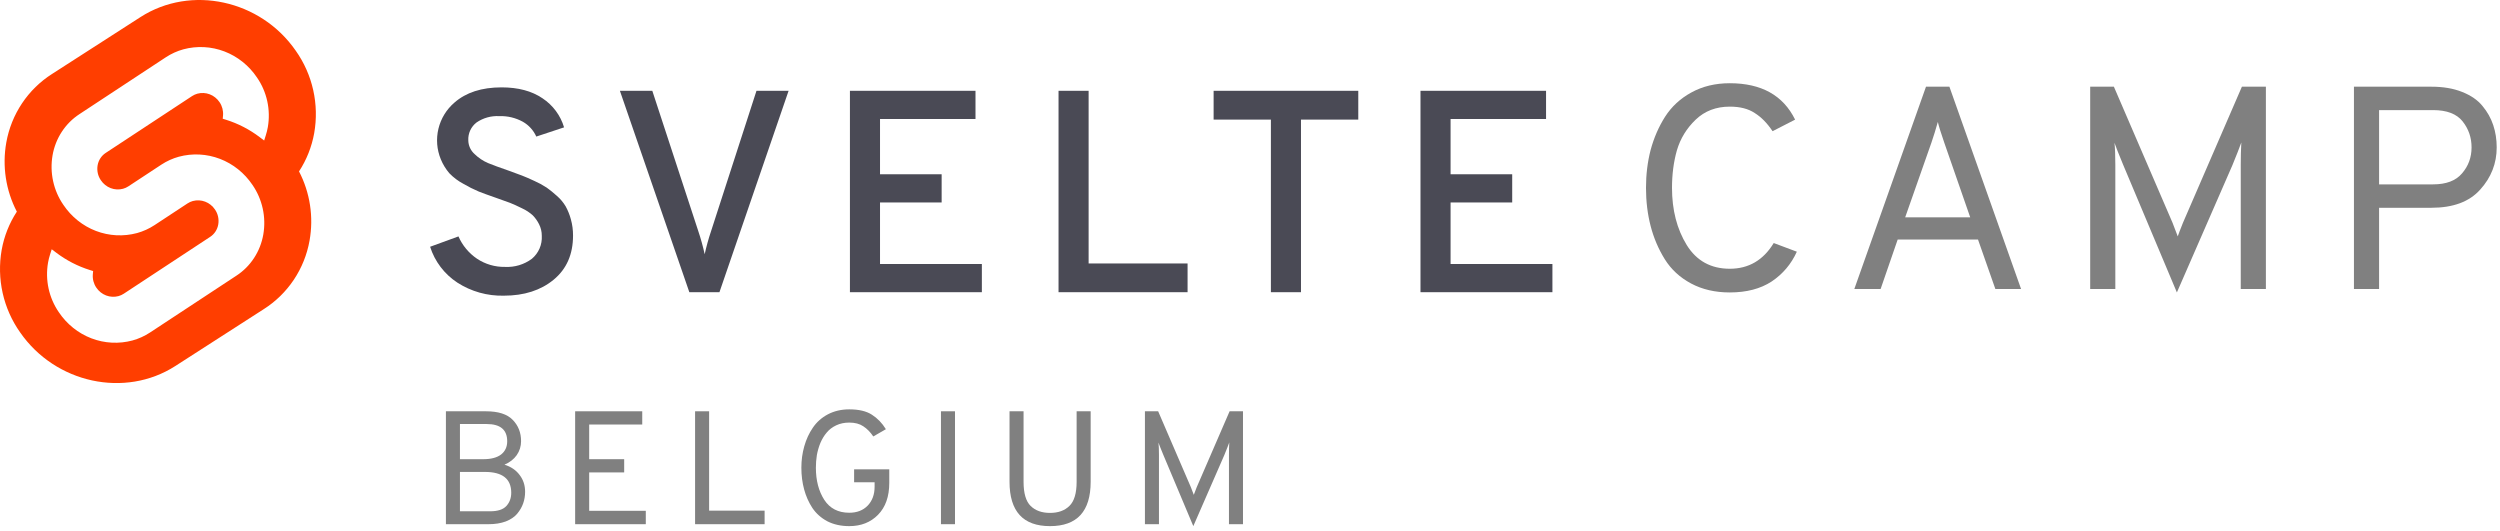 <svg width="372" height="79" viewBox="0 0 372 79" fill="none" xmlns="http://www.w3.org/2000/svg">
<path d="M74.979 43.996C72.523 44.058 70.107 43.379 68.047 42.048C66.123 40.786 64.694 38.904 64 36.718L68.219 35.177C68.804 36.52 69.759 37.67 70.975 38.495C72.209 39.317 73.666 39.743 75.151 39.715C76.578 39.789 77.987 39.365 79.133 38.516C79.632 38.1 80.026 37.574 80.284 36.979C80.541 36.384 80.656 35.738 80.618 35.091C80.624 34.489 80.484 33.894 80.209 33.358C79.97 32.877 79.658 32.437 79.284 32.051C78.81 31.622 78.273 31.269 77.691 31.002C76.973 30.646 76.377 30.375 75.904 30.189C75.43 30.004 74.734 29.754 73.816 29.44C72.668 29.04 71.806 28.727 71.233 28.498C70.455 28.169 69.7 27.79 68.972 27.363C68.189 26.95 67.477 26.416 66.863 25.78C66.331 25.159 65.903 24.458 65.593 23.703C64.998 22.264 64.874 20.675 65.237 19.162C65.6 17.648 66.432 16.287 67.616 15.269C69.339 13.757 71.678 13 74.634 13C77.102 13 79.133 13.542 80.726 14.627C82.272 15.649 83.408 17.18 83.933 18.951L79.8 20.321C79.385 19.393 78.684 18.621 77.798 18.116C76.727 17.525 75.514 17.236 74.29 17.281C73.089 17.213 71.9 17.544 70.91 18.223C70.505 18.535 70.183 18.939 69.969 19.401C69.756 19.863 69.657 20.369 69.683 20.877C69.686 21.267 69.773 21.651 69.936 22.005C70.099 22.36 70.335 22.675 70.629 22.933C71.202 23.493 71.873 23.943 72.61 24.26C73.299 24.545 74.347 24.93 75.753 25.416C76.614 25.73 77.252 25.966 77.669 26.122C78.085 26.279 78.695 26.543 79.499 26.914C80.143 27.198 80.762 27.534 81.35 27.92C81.876 28.297 82.379 28.704 82.856 29.14C83.376 29.588 83.819 30.116 84.17 30.703C84.504 31.312 84.764 31.959 84.945 32.629C85.165 33.417 85.273 34.231 85.268 35.048C85.268 37.846 84.306 40.036 82.383 41.62C80.46 43.204 77.992 43.996 74.979 43.996ZM102.575 43.483L92.242 13.514H97.064L103.91 34.406C104.288 35.53 104.604 36.673 104.857 37.831C105.109 36.673 105.425 35.53 105.804 34.406L112.563 13.514H117.342L107.052 43.483H102.575ZM126.469 43.483V13.514H145.154V17.71H130.947V25.93H140.116V30.125H130.947V39.287H146.101V43.483H126.469ZM157.51 43.483V13.514H161.987V39.201H176.711V43.483L157.51 43.483ZM193.587 17.795V43.483H189.109V17.795H180.586V13.514H202.112V17.795L193.587 17.795ZM211.368 43.483V13.514H230.053V17.71H215.846V25.93H225.016V30.125H215.846V39.287H231V43.483H211.368Z" fill="#4A4A55"/>
<path fill-rule="evenodd" clip-rule="evenodd" d="M20.91 2.537C28.4 -2.279 38.759 -0.034 44.004 7.542C45.249 9.3 46.133 11.291 46.605 13.399C47.077 15.506 47.127 17.688 46.752 19.815C46.388 21.846 45.621 23.782 44.495 25.506C46.138 28.667 46.689 32.29 46.061 35.803C45.691 37.888 44.893 39.872 43.719 41.629C42.545 43.385 41.021 44.875 39.243 46.003L26.089 54.463C18.601 59.279 8.242 57.034 2.995 49.458C1.751 47.7 0.867 45.709 0.395 43.601C-0.077 41.494 -0.126 39.312 0.248 37.185C0.612 35.153 1.38 33.217 2.506 31.494C0.862 28.333 0.311 24.71 0.938 21.197C1.309 19.112 2.107 17.128 3.281 15.371C4.455 13.615 5.979 12.125 7.756 10.997L20.91 2.537ZM13.599 50.343C15.558 51.093 17.693 51.204 19.715 50.661C20.639 50.406 21.519 50.007 22.326 49.476L35.175 41.021C36.218 40.343 37.114 39.448 37.803 38.392C38.493 37.336 38.962 36.144 39.18 34.89C39.4 33.611 39.371 32.3 39.093 31.033C38.816 29.767 38.297 28.57 37.566 27.513C36.375 25.74 34.686 24.388 32.727 23.638C30.767 22.888 28.633 22.777 26.61 23.32C25.687 23.575 24.807 23.974 24.002 24.504L19.099 27.73C18.855 27.89 18.589 28.011 18.309 28.088C17.7 28.252 17.057 28.218 16.467 27.992C15.877 27.765 15.368 27.358 15.01 26.824C14.79 26.505 14.633 26.144 14.55 25.762C14.467 25.38 14.458 24.985 14.524 24.6C14.59 24.222 14.731 23.863 14.939 23.545C15.146 23.227 15.416 22.957 15.731 22.753L28.581 14.297C28.825 14.137 29.091 14.016 29.37 13.939C29.979 13.776 30.622 13.809 31.212 14.035C31.802 14.261 32.31 14.669 32.668 15.203C33.061 15.777 33.245 16.476 33.187 17.176L33.143 17.668L33.62 17.817C35.427 18.38 37.127 19.258 38.647 20.412L39.305 20.91L39.547 20.148C39.677 19.743 39.779 19.329 39.854 18.909C40.074 17.631 40.045 16.319 39.768 15.053C39.491 13.786 38.971 12.589 38.24 11.532C37.049 9.759 35.36 8.407 33.401 7.657C31.442 6.907 29.307 6.796 27.285 7.339C26.361 7.594 25.481 7.993 24.674 8.524L11.825 16.98C10.781 17.658 9.886 18.553 9.196 19.609C8.506 20.664 8.038 21.857 7.82 23.11C7.6 24.389 7.629 25.7 7.906 26.967C8.183 28.234 8.703 29.431 9.434 30.488C10.625 32.26 12.314 33.613 14.273 34.363C16.232 35.112 18.367 35.223 20.389 34.681C21.312 34.426 22.192 34.027 22.998 33.497L27.902 30.27C28.145 30.11 28.411 29.989 28.69 29.912C29.299 29.749 29.942 29.782 30.532 30.009C31.123 30.235 31.631 30.642 31.99 31.177C32.21 31.495 32.366 31.856 32.45 32.238C32.533 32.62 32.542 33.015 32.476 33.4C32.41 33.778 32.269 34.137 32.061 34.455C31.853 34.773 31.584 35.043 31.269 35.247L18.419 43.703C18.175 43.863 17.909 43.984 17.63 44.061C17.021 44.224 16.378 44.19 15.788 43.964C15.198 43.738 14.69 43.331 14.332 42.797C13.939 42.223 13.755 41.524 13.813 40.824L13.857 40.332L13.38 40.182C11.573 39.62 9.874 38.742 8.353 37.589L7.695 37.09L7.453 37.852C7.323 38.257 7.22 38.671 7.146 39.091C6.926 40.369 6.955 41.681 7.232 42.947C7.509 44.214 8.029 45.411 8.76 46.468C9.951 48.241 11.64 49.593 13.599 50.343Z" fill="#FF3E00"/>
<path d="M257.394 43.516C255.215 43.516 253.295 43.072 251.632 42.183C249.969 41.294 248.665 40.09 247.719 38.571C246.773 37.052 246.071 35.403 245.612 33.626C245.153 31.849 244.924 29.957 244.924 27.95C244.924 25.972 245.153 24.094 245.612 22.317C246.099 20.511 246.816 18.863 247.762 17.372C248.737 15.853 250.041 14.649 251.675 13.76C253.338 12.843 255.244 12.384 257.394 12.384C262.095 12.384 265.335 14.19 267.112 17.802L263.758 19.522C262.955 18.318 262.067 17.415 261.092 16.813C260.146 16.182 258.913 15.867 257.394 15.867C255.359 15.867 253.667 16.512 252.32 17.802C250.973 19.092 250.041 20.611 249.525 22.36C249.038 24.08 248.794 25.943 248.794 27.95C248.794 31.247 249.525 34.085 250.987 36.464C252.449 38.815 254.585 39.99 257.394 39.99C260.203 39.99 262.382 38.714 263.93 36.163L267.37 37.453C266.539 39.288 265.292 40.764 263.629 41.882C261.966 42.971 259.888 43.516 257.394 43.516Z" fill="#808080"/>
<path d="M296.908 43L294.328 35.647H282.374L279.837 43H275.924L286.588 12.9H290.071L300.735 43H296.908ZM293.167 32.336L289.297 21.199C288.81 19.794 288.494 18.777 288.351 18.146C288.036 19.264 287.72 20.282 287.405 21.199L283.492 32.336H293.167Z" fill="#808080"/>
<path d="M337.164 43H333.423V24.51C333.423 23.335 333.451 22.231 333.509 21.199C333.222 22.002 332.778 23.134 332.176 24.596L323.92 43.516L315.922 24.51C315.234 22.847 314.804 21.758 314.632 21.242C314.718 22.016 314.761 23.105 314.761 24.51V43H311.02V12.9H314.546L323.275 33.153L324.049 35.174C324.163 34.83 324.421 34.156 324.823 33.153L333.595 12.9H337.164V43Z" fill="#808080"/>
<path d="M350.267 43V12.9H361.791C363.54 12.9 365.059 13.158 366.349 13.674C367.668 14.19 368.686 14.892 369.402 15.781C370.119 16.641 370.649 17.587 370.993 18.619C371.337 19.651 371.509 20.755 371.509 21.93C371.509 24.309 370.692 26.402 369.058 28.208C367.453 30.014 365.031 30.917 361.791 30.917H354.008V43H350.267ZM362.049 27.434C363.999 27.434 365.432 26.889 366.349 25.8C367.295 24.711 367.768 23.421 367.768 21.93C367.768 20.468 367.324 19.178 366.435 18.06C365.547 16.942 364.085 16.383 362.049 16.383H354.008V27.434H362.049Z" fill="#808080"/>
<path d="M66.352 61.2H72.304C74.144 61.2 75.472 61.624 76.288 62.472C77.12 63.32 77.536 64.376 77.536 65.64C77.536 66.408 77.32 67.104 76.888 67.728C76.456 68.336 75.848 68.808 75.064 69.144C76.04 69.448 76.792 69.96 77.32 70.68C77.864 71.384 78.136 72.216 78.136 73.176C78.136 73.784 78.04 74.36 77.848 74.904C77.656 75.448 77.36 75.96 76.96 76.44C76.56 76.92 75.992 77.304 75.256 77.592C74.52 77.864 73.664 78 72.688 78H66.352V61.2ZM71.896 68.328C73.064 68.328 73.952 68.096 74.56 67.632C75.168 67.152 75.472 66.496 75.472 65.664C75.472 63.952 74.456 63.096 72.424 63.096H68.44V68.328H71.896ZM72.928 76.08C74.064 76.08 74.872 75.816 75.352 75.288C75.832 74.76 76.072 74.104 76.072 73.32C76.072 71.256 74.768 70.224 72.16 70.224H68.44V76.08H72.928Z" fill="#808080"/>
<path d="M85.582 78V61.2H95.566V63.168H87.67V68.328H92.878V70.296H87.67V76.008H96.094V78H85.582Z" fill="#808080"/>
<path d="M103.429 78V61.2H105.517V75.984H113.773V78H103.429Z" fill="#808080"/>
<path d="M126.372 78.288C125.14 78.288 124.052 78.048 123.108 77.568C122.18 77.072 121.436 76.408 120.876 75.576C120.332 74.744 119.924 73.824 119.652 72.816C119.38 71.808 119.244 70.736 119.244 69.6C119.244 68.48 119.388 67.416 119.676 66.408C119.964 65.384 120.388 64.464 120.948 63.648C121.508 62.816 122.252 62.152 123.18 61.656C124.124 61.16 125.188 60.912 126.372 60.912C127.796 60.912 128.916 61.176 129.732 61.704C130.564 62.232 131.26 62.952 131.82 63.864L129.948 64.944C129.5 64.288 129.004 63.784 128.46 63.432C127.916 63.064 127.22 62.88 126.372 62.88C125.652 62.88 125.004 63.016 124.428 63.288C123.852 63.56 123.38 63.92 123.012 64.368C122.644 64.8 122.332 65.312 122.076 65.904C121.836 66.496 121.66 67.104 121.548 67.728C121.452 68.336 121.404 68.96 121.404 69.6C121.404 71.488 121.82 73.08 122.652 74.376C123.484 75.656 124.724 76.296 126.372 76.296C127.508 76.296 128.42 75.944 129.108 75.24C129.796 74.52 130.14 73.584 130.14 72.432V71.76H127.092V69.84H132.324V71.856C132.324 73.888 131.764 75.472 130.644 76.608C129.54 77.728 128.116 78.288 126.372 78.288Z" fill="#808080"/>
<path d="M140.015 78V61.2H142.103V78H140.015Z" fill="#808080"/>
<path d="M156.242 78.288C152.226 78.288 150.218 76.088 150.218 71.688V61.2H152.306V71.688C152.306 73.4 152.658 74.6 153.362 75.288C154.066 75.976 155.026 76.32 156.242 76.32C157.458 76.32 158.418 75.976 159.122 75.288C159.842 74.6 160.202 73.4 160.202 71.688V61.2H162.29V71.688C162.29 76.088 160.274 78.288 156.242 78.288Z" fill="#808080"/>
<path d="M184.957 78H182.869V67.68C182.869 67.024 182.885 66.408 182.917 65.832C182.757 66.28 182.509 66.912 182.173 67.728L177.565 78.288L173.101 67.68C172.717 66.752 172.477 66.144 172.381 65.856C172.429 66.288 172.453 66.896 172.453 67.68V78H170.365V61.2H172.333L177.205 72.504L177.637 73.632C177.701 73.44 177.845 73.064 178.069 72.504L182.965 61.2H184.957V78Z" fill="#808080"/>
</svg>
